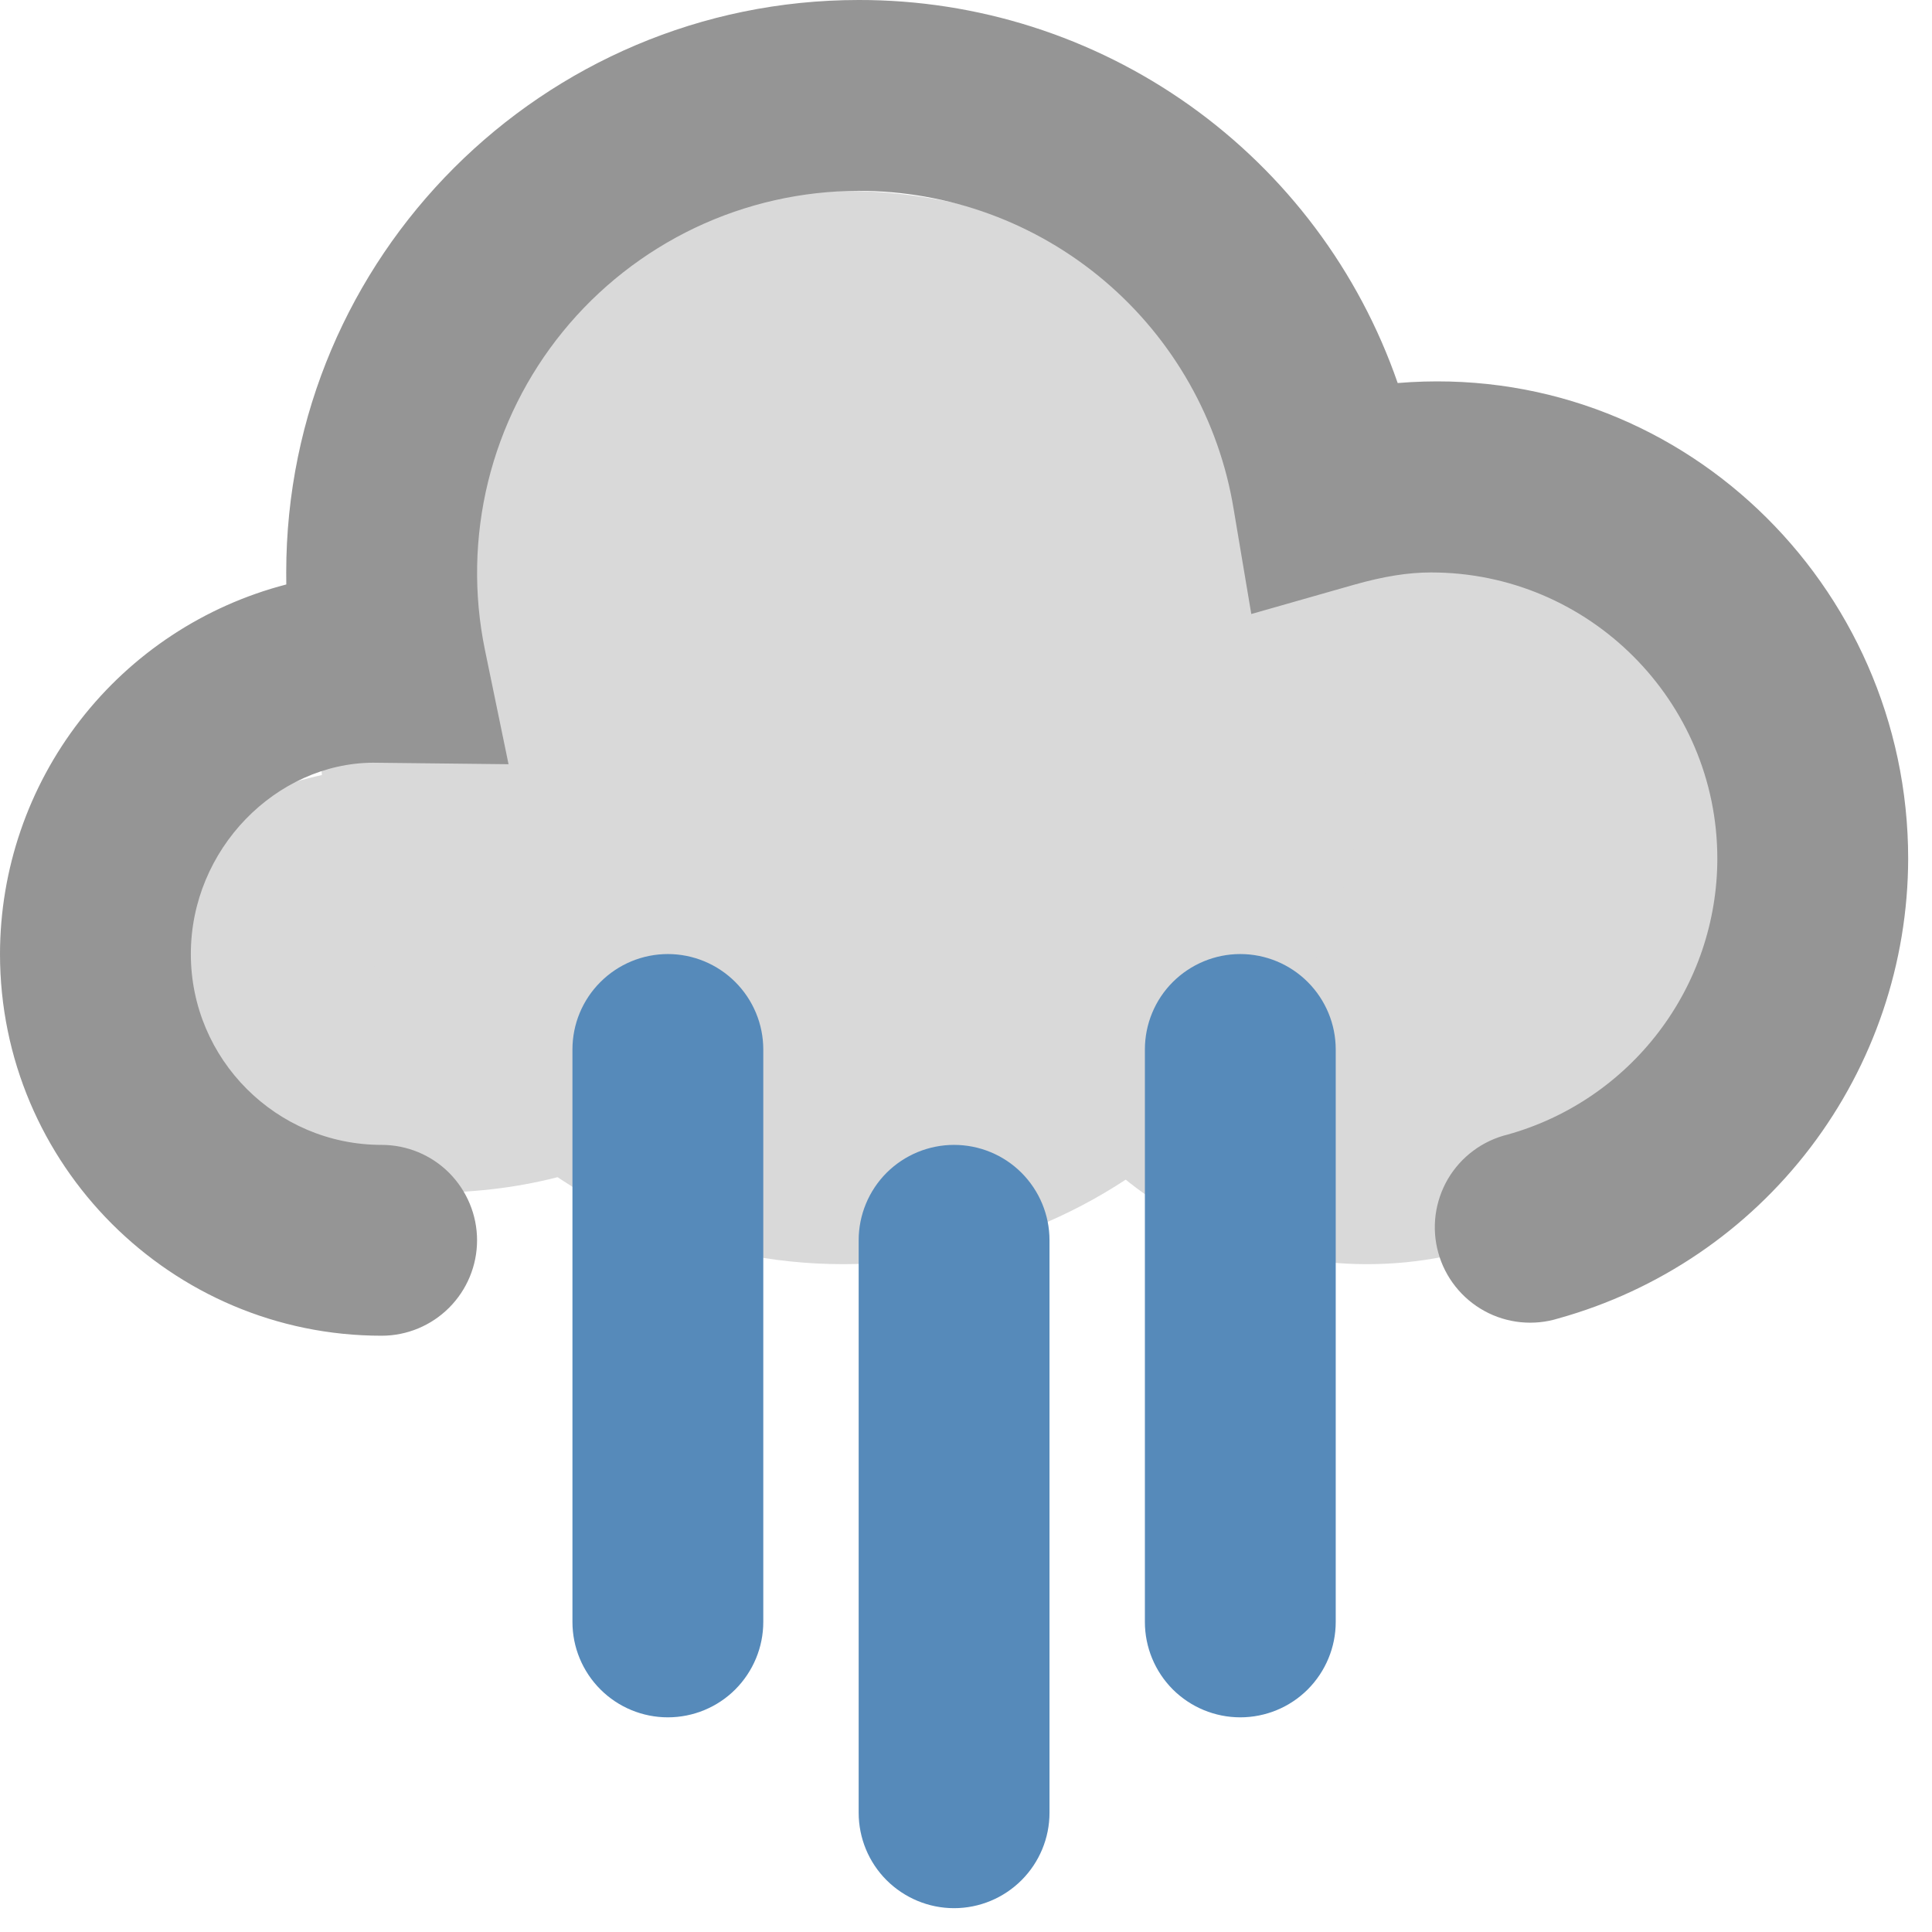 <svg width="27" height="27" viewBox="0 0 27 27" fill="none" xmlns="http://www.w3.org/2000/svg">
<path d="M10.742 13.667C10.742 15.323 8.636 16.667 6.038 16.667C3.44 16.667 1.333 15.323 1.333 13.667C1.333 12.01 3.44 10.667 6.038 10.667C8.636 10.667 10.742 12.01 10.742 13.667Z" fill="#D9D9D9"/>
<path d="M24.333 12.667C24.333 15.428 21.993 17.667 19.106 17.667C16.219 17.667 13.879 15.428 13.879 12.667C13.879 9.905 16.219 7.667 19.106 7.667C21.993 7.667 24.333 9.905 24.333 12.667Z" fill="#D9D9D9"/>
<path d="M19.106 10.167C19.106 14.309 15.83 17.667 11.788 17.667C7.746 17.667 4.47 14.309 4.47 10.167C4.47 6.025 7.746 2.667 11.788 2.667C15.83 2.667 19.106 6.025 19.106 10.167Z" fill="#D9D9D9"/>
<path d="M16.39 23.61C16.641 23.86 16.98 24 17.333 24C17.687 24 18.026 23.86 18.276 23.61C18.526 23.359 18.667 23.02 18.667 22.667V14.667C18.667 14.313 18.526 13.974 18.276 13.724C18.026 13.474 17.687 13.333 17.333 13.333C16.98 13.333 16.641 13.474 16.39 13.724C16.14 13.974 16 14.313 16 14.667V22.667C16 23.02 16.14 23.359 16.39 23.61Z" fill="#568ABA"/>
<path d="M8.391 23.61C8.641 23.86 8.98 24 9.333 24C9.687 24 10.026 23.86 10.276 23.61C10.526 23.359 10.667 23.02 10.667 22.667V14.667C10.667 14.313 10.526 13.974 10.276 13.724C10.026 13.474 9.687 13.333 9.333 13.333C8.98 13.333 8.641 13.474 8.391 13.724C8.14 13.974 8 14.313 8 14.667V22.667C8 23.02 8.14 23.359 8.391 23.61Z" fill="#568ABA"/>
<path d="M12.39 26.276C12.641 26.526 12.98 26.667 13.333 26.667C13.687 26.667 14.026 26.526 14.276 26.276C14.526 26.026 14.667 25.687 14.667 25.333V17.333C14.667 16.98 14.526 16.641 14.276 16.39C14.026 16.14 13.687 16 13.333 16C12.98 16 12.641 16.14 12.39 16.39C12.14 16.641 12 16.98 12 17.333V25.333C12 25.687 12.14 26.026 12.39 26.276Z" fill="#568ABA"/>
<path d="M5.333 18.667C2.392 18.667 0 16.275 0 13.333C0.001 12.151 0.395 11.002 1.119 10.068C1.843 9.133 2.857 8.465 4.001 8.168L4 8C4 3.588 7.588 9.4064e-06 12 9.4064e-06C13.657 -0.003 15.273 0.512 16.623 1.471C17.974 2.431 18.991 3.788 19.533 5.353C23.448 5.028 26.667 8.171 26.667 12C26.664 13.458 26.185 14.874 25.303 16.034C24.42 17.195 23.183 18.034 21.779 18.425C21.608 18.478 21.429 18.496 21.251 18.478C21.074 18.46 20.901 18.407 20.745 18.321C20.588 18.235 20.451 18.119 20.34 17.979C20.229 17.839 20.147 17.678 20.1 17.506C20.052 17.334 20.04 17.154 20.063 16.977C20.087 16.8 20.145 16.63 20.235 16.476C20.326 16.322 20.446 16.188 20.59 16.081C20.733 15.975 20.896 15.898 21.069 15.856C21.911 15.621 22.653 15.116 23.182 14.42C23.712 13.724 23.999 12.874 24 12C24 9.795 22.205 8 20 8C19.677 8 19.335 8.055 18.919 8.173L17.487 8.581L17.24 7.112C17.036 5.87 16.396 4.741 15.437 3.927C14.477 3.112 13.259 2.666 12 2.667C11.209 2.668 10.427 2.844 9.712 3.184C8.998 3.525 8.367 4.019 7.867 4.633C7.367 5.246 7.01 5.964 6.821 6.732C6.633 7.501 6.617 8.302 6.776 9.077L7.107 10.68L5.211 10.659C3.863 10.667 2.667 11.863 2.667 13.333C2.667 14.804 3.863 16 5.333 16C5.687 16 6.026 16.14 6.276 16.39C6.526 16.641 6.667 16.98 6.667 17.333C6.667 17.687 6.526 18.026 6.276 18.276C6.026 18.526 5.687 18.667 5.333 18.667Z" fill="#959595"/>
</svg>
